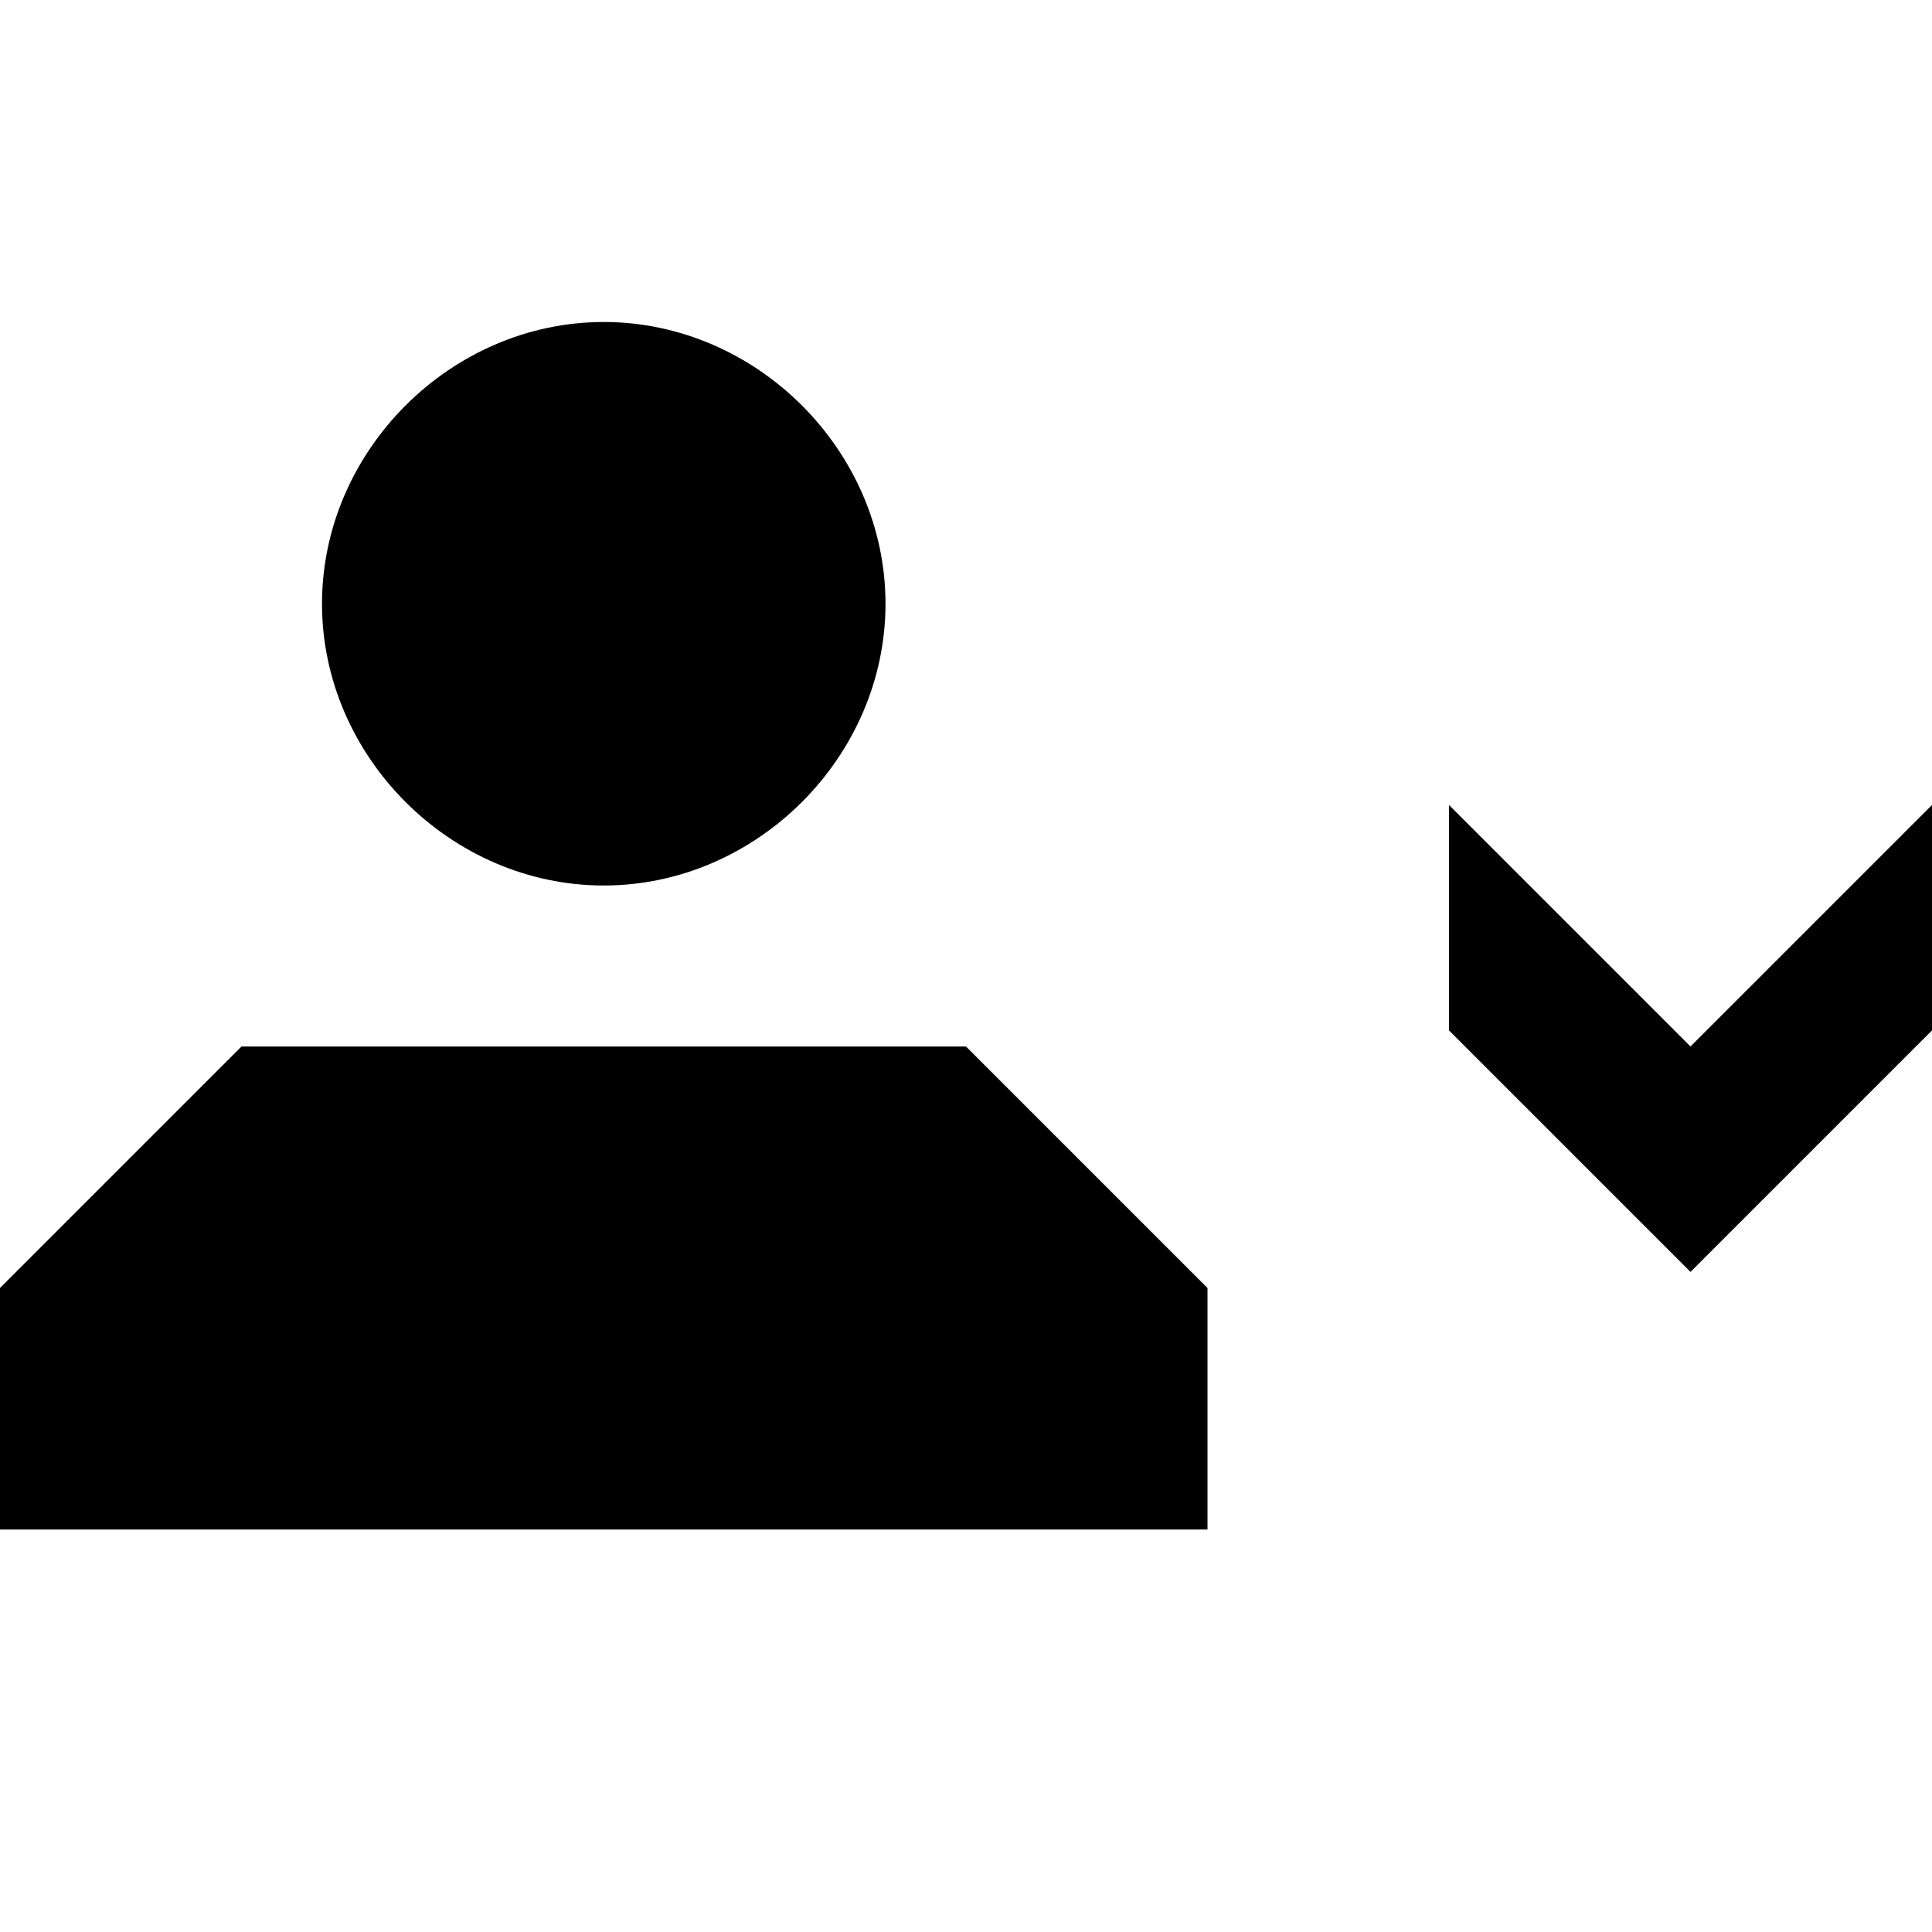 <?xml version="1.0" encoding="utf-8"?>
<!-- Generator: Adobe Illustrator 24.2.3, SVG Export Plug-In . SVG Version: 6.00 Build 0)  -->
<svg version="1.1" id="Layer_1" xmlns="http://www.w3.org/2000/svg" xmlns:xlink="http://www.w3.org/1999/xlink" x="0px" y="0px"
	 width="24px" height="24px" viewBox="0 0 24 24" enable-background="new 0 0 24 24" xml:space="preserve">
<path d="M12,13l3,3v3H0v-3l3-3H12z M7.5,11C9.4,11,11,9.4,11,7.5S9.4,4,7.5,4S4,5.6,4,7.5S5.6,11,7.5,11z M21,13l-3-3v2.8l3,3l3-3
	V10L21,13z"/>
</svg>
